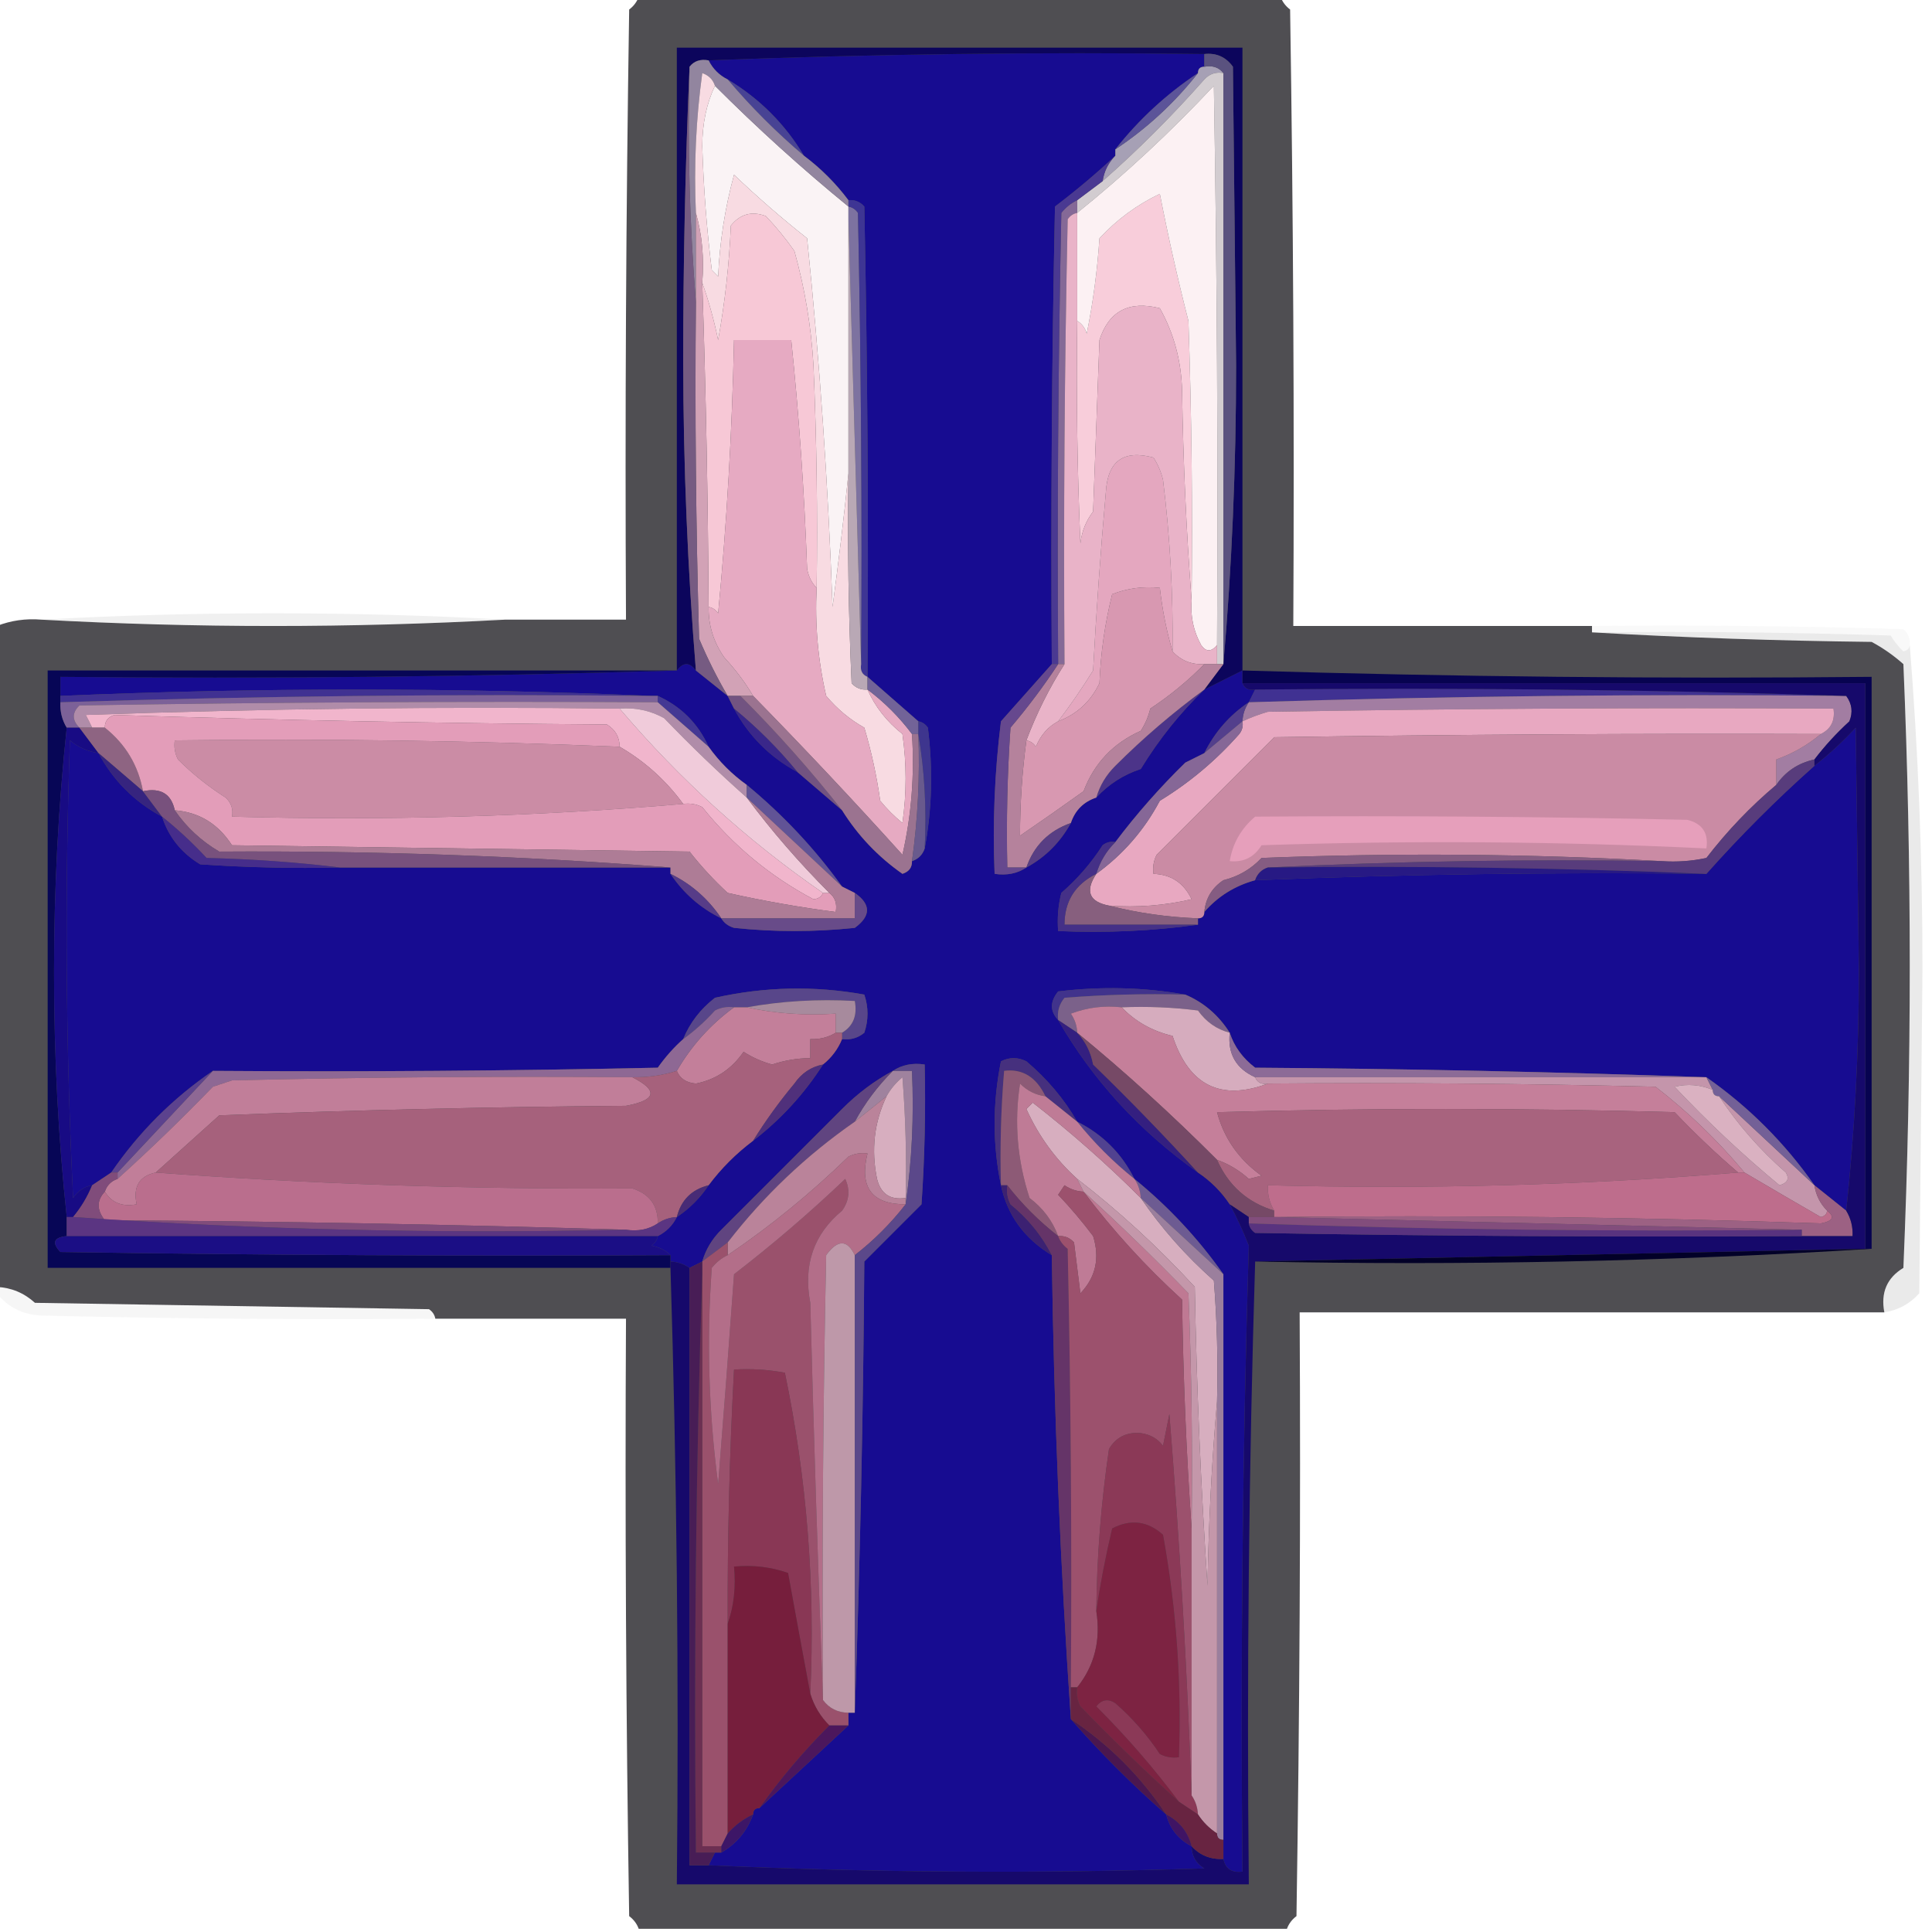 <?xml version="1.0" encoding="UTF-8"?>
<!DOCTYPE svg PUBLIC "-//W3C//DTD SVG 1.1//EN" "http://www.w3.org/Graphics/SVG/1.1/DTD/svg11.dtd">
<svg xmlns="http://www.w3.org/2000/svg" version="1.1" width="100%" viewBox="0 0 304 304" style="shape-rendering:geometricPrecision; text-rendering:geometricPrecision; image-rendering:optimizeQuality; fill-rule:evenodd; clip-rule:evenodd" xmlns:xlink="http://www.w3.org/1999/xlink">
<g><path style="opacity:0.693" fill="#020106" d="M 100.5,-0.5 C 134.167,-0.5 167.833,-0.5 201.5,-0.5C 201.783,0.289 202.283,0.956 203,1.5C 203.5,33.832 203.667,66.165 203.5,98.5C 219.167,98.5 234.833,98.5 250.5,98.5C 250.5,98.833 250.5,99.167 250.5,99.5C 264.994,100.331 279.661,100.831 294.5,101C 296.305,101.972 297.972,103.139 299.5,104.5C 300.833,136.167 300.833,167.833 299.5,199.5C 296.907,201.071 295.907,203.404 296.5,206.5C 265.833,206.5 235.167,206.5 204.5,206.5C 204.667,238.168 204.5,269.835 204,301.5C 203.283,302.044 202.783,302.711 202.5,303.5C 168.5,303.5 134.5,303.5 100.5,303.5C 100.217,302.711 99.717,302.044 99,301.5C 98.5,270.168 98.333,238.835 98.5,207.5C 88.5,207.5 78.5,207.5 68.5,207.5C 68.389,206.883 68.056,206.383 67.5,206C 46.833,205.667 26.167,205.333 5.5,205C 3.783,203.441 1.783,202.608 -0.5,202.5C -0.5,167.833 -0.5,133.167 -0.5,98.5C 1.717,97.631 4.05,97.298 6.5,97.5C 30.833,98.833 55.167,98.833 79.5,97.5C 85.833,97.5 92.167,97.5 98.5,97.5C 98.333,65.498 98.5,33.498 99,1.5C 99.717,0.956 100.217,0.289 100.5,-0.5 Z"/></g>
<g><path style="opacity:1" fill="#170c91" d="M 189.5,8.5 C 189.5,9.167 189.5,9.833 189.5,10.5C 188.833,10.5 188.5,10.833 188.5,11.5C 183.514,14.821 179.18,18.821 175.5,23.5C 175.5,23.833 175.5,24.167 175.5,24.5C 172.569,27.25 169.402,29.916 166,32.5C 165.5,56.498 165.333,80.498 165.5,104.5C 162.827,107.506 160.16,110.506 157.5,113.5C 156.502,121.472 156.169,129.472 156.5,137.5C 158.415,137.784 160.081,137.451 161.5,136.5C 164.491,134.877 166.824,132.543 168.5,129.5C 169.167,127.5 170.5,126.167 172.5,125.5C 174.433,123.404 176.767,121.904 179.5,121C 182.371,116.313 185.705,112.147 189.5,108.5C 191.5,107.5 193.5,106.5 195.5,105.5C 195.5,106.167 195.5,106.833 195.5,107.5C 195.842,108.338 196.508,108.672 197.5,108.5C 197.167,109.167 196.833,109.833 196.5,110.5C 193.48,112.523 191.146,115.19 189.5,118.5C 188.527,118.987 187.527,119.487 186.5,120C 182.465,123.948 178.798,128.115 175.5,132.5C 174.761,132.369 174.094,132.536 173.5,133C 171.707,135.795 169.54,138.295 167,140.5C 166.505,142.473 166.338,144.473 166.5,146.5C 174.019,146.825 181.352,146.492 188.5,145.5C 188.5,145.167 188.5,144.833 188.5,144.5C 189.167,144.5 189.5,144.167 189.5,143.5C 191.632,141.045 194.299,139.379 197.5,138.5C 221.317,137.549 244.984,137.216 268.5,137.5C 273.86,131.473 279.527,125.806 285.5,120.5C 287.797,118.706 289.963,116.706 292,114.5C 292.167,127.167 292.333,139.833 292.5,152.5C 292.499,165.518 291.832,178.185 290.5,190.5C 288.833,189.167 287.167,187.833 285.5,186.5C 280.833,179.833 275.167,174.167 268.5,169.5C 245.004,168.668 221.337,168.168 197.5,168C 195.531,166.5 194.198,164.667 193.5,162.5C 191.731,159.723 189.398,157.723 186.5,156.5C 180.013,155.346 173.346,155.179 166.5,156C 165.199,157.616 165.199,159.116 166.5,160.5C 171.966,169.977 179.3,177.977 188.5,184.5C 190.5,185.833 192.167,187.5 193.5,189.5C 194.609,191.554 195.609,193.721 196.5,196C 195.511,228.802 195.177,261.635 195.5,294.5C 193.821,294.715 192.821,294.048 192.5,292.5C 192.5,291.5 192.5,290.5 192.5,289.5C 192.5,259.833 192.5,230.167 192.5,200.5C 188.511,194.845 183.844,189.845 178.5,185.5C 176.5,181.5 173.5,178.5 169.5,176.5C 167.443,172.933 164.777,169.766 161.5,167C 160.167,166.333 158.833,166.333 157.5,167C 156.174,173.599 156.174,180.099 157.5,186.5C 158.504,191.2 161.171,194.867 165.5,197.5C 165.836,222.017 166.836,246.35 168.5,270.5C 173.167,275.833 178.167,280.833 183.5,285.5C 184.08,287.749 185.413,289.415 187.5,290.5C 187.511,292.017 188.177,293.184 189.5,294C 163.33,294.83 137.33,294.663 111.5,293.5C 111.833,292.833 112.167,292.167 112.5,291.5C 112.833,291.5 113.167,291.5 113.5,291.5C 115.89,290.109 117.557,288.109 118.5,285.5C 118.5,284.833 118.833,284.5 119.5,284.5C 124.193,280.139 128.859,275.805 133.5,271.5C 133.5,270.833 133.5,270.167 133.5,269.5C 133.833,269.5 134.167,269.5 134.5,269.5C 135.332,246.004 135.832,222.337 136,198.5C 139,195.5 142,192.5 145,189.5C 145.5,182.174 145.666,174.841 145.5,167.5C 143.585,167.216 141.919,167.549 140.5,168.5C 137.588,170.066 134.921,172.066 132.5,174.5C 126.194,180.806 119.86,187.14 113.5,193.5C 112.048,194.94 111.048,196.606 110.5,198.5C 109.833,198.833 109.167,199.167 108.5,199.5C 107.609,198.89 106.609,198.557 105.5,198.5C 105.5,198.167 105.5,197.833 105.5,197.5C 104.737,196.732 103.737,196.232 102.5,196C 103.056,195.617 103.389,195.117 103.5,194.5C 104.833,193.833 105.833,192.833 106.5,191.5C 108.5,190.167 110.167,188.5 111.5,186.5C 113.5,183.833 115.833,181.5 118.5,179.5C 122.876,176.126 126.542,172.126 129.5,167.5C 130.857,166.41 131.857,165.076 132.5,163.5C 133.822,163.67 134.989,163.337 136,162.5C 136.667,160.5 136.667,158.5 136,156.5C 128.166,155.082 120.333,155.249 112.5,157C 110.21,158.777 108.543,160.944 107.5,163.5C 106.032,164.806 104.699,166.306 103.5,168C 80.169,168.5 56.836,168.667 33.5,168.5C 27.167,172.833 21.833,178.167 17.5,184.5C 16.5,185.167 15.5,185.833 14.5,186.5C 13.265,186.721 12.265,187.388 11.5,188.5C 10.334,164.507 10.167,140.507 11,116.5C 12.33,117.582 13.83,118.249 15.5,118.5C 17.833,122.833 21.167,126.167 25.5,128.5C 26.532,131.707 28.532,134.207 31.5,136C 38.826,136.5 46.159,136.666 53.5,136.5C 70.833,136.5 88.167,136.5 105.5,136.5C 105.5,136.833 105.5,137.167 105.5,137.5C 107.569,140.573 110.236,142.906 113.5,144.5C 113.918,145.222 114.584,145.722 115.5,146C 121.833,146.667 128.167,146.667 134.5,146C 137.066,144.121 137.066,142.288 134.5,140.5C 133.833,140.167 133.167,139.833 132.5,139.5C 128.227,133.558 123.227,128.224 117.5,123.5C 115.167,121.833 113.167,119.833 111.5,117.5C 109.833,113.833 107.167,111.167 103.5,109.5C 103.167,109.5 102.833,109.5 102.5,109.5C 71.598,108.172 40.598,108.172 9.5,109.5C 9.5,108.5 9.5,107.5 9.5,106.5C 42.004,106.832 74.338,106.498 106.5,105.5C 107.5,104.167 108.5,104.167 109.5,105.5C 111.167,106.833 112.833,108.167 114.5,109.5C 114.833,110.167 115.167,110.833 115.5,111.5C 117.806,115.806 121.139,119.139 125.5,121.5C 127.833,123.5 130.167,125.5 132.5,127.5C 134.989,131.478 138.155,134.811 142,137.5C 143.03,137.164 143.53,136.497 143.5,135.5C 144.5,135.167 145.167,134.5 145.5,133.5C 146.653,127.347 146.82,121.014 146,114.5C 145.617,113.944 145.117,113.611 144.5,113.5C 141.833,111.167 139.167,108.833 136.5,106.5C 136.667,81.831 136.5,57.164 136,32.5C 135.329,31.748 134.496,31.414 133.5,31.5C 131.5,28.833 129.167,26.5 126.5,24.5C 123.5,19.5 119.5,15.5 114.5,12.5C 113.167,11.833 112.167,10.833 111.5,9.5C 137.328,8.502 163.328,8.169 189.5,8.5 Z"/></g>
<g><path style="opacity:1" fill="#0c055c" d="M 195.5,105.5 C 193.5,106.5 191.5,107.5 189.5,108.5C 190.5,107.167 191.5,105.833 192.5,104.5C 193.833,89.181 194.499,73.514 194.5,57.5C 194.333,41.833 194.167,26.167 194,10.5C 192.89,8.963 191.39,8.296 189.5,8.5C 163.328,8.169 137.328,8.502 111.5,9.5C 110.209,9.263 109.209,9.596 108.5,10.5C 107.833,25.83 107.5,41.33 107.5,57C 107.529,73.318 108.196,89.484 109.5,105.5C 108.5,104.167 107.5,104.167 106.5,105.5C 106.5,72.833 106.5,40.167 106.5,7.5C 136.167,7.5 165.833,7.5 195.5,7.5C 195.5,40.167 195.5,72.833 195.5,105.5 Z"/></g>
<g><path style="opacity:1" fill="#484394" d="M 114.5,12.5 C 119.5,15.5 123.5,19.5 126.5,24.5C 122.167,20.833 118.167,16.833 114.5,12.5 Z"/></g>
<g><path style="opacity:1" fill="#faf3f5" d="M 112.5,13.5 C 119.201,20.203 126.201,26.536 133.5,32.5C 133.5,33.167 133.5,33.833 133.5,34.5C 133.5,47.833 133.5,61.167 133.5,74.5C 132.792,81.37 131.958,88.37 131,95.5C 130.307,76.114 128.974,56.78 127,37.5C 123.019,34.353 119.186,31.02 115.5,27.5C 114.076,32.729 113.243,38.063 113,43.5C 112.667,43.167 112.333,42.833 112,42.5C 111.202,36.023 110.702,29.523 110.5,23C 110.515,19.424 111.182,16.258 112.5,13.5 Z"/></g>
<g><path style="opacity:1" fill="#a6a0b5" d="M 189.5,10.5 C 190.791,10.263 191.791,10.596 192.5,11.5C 191.325,11.281 190.325,11.614 189.5,12.5C 184.425,18.242 179.092,23.575 173.5,28.5C 173.733,26.938 174.4,25.605 175.5,24.5C 175.5,24.167 175.5,23.833 175.5,23.5C 180.46,20.208 184.793,16.208 188.5,11.5C 188.5,10.833 188.833,10.5 189.5,10.5 Z"/></g>
<g><path style="opacity:1" fill="#d2ccd0" d="M 192.5,11.5 C 192.5,42.5 192.5,73.5 192.5,104.5C 192.167,104.5 191.833,104.5 191.5,104.5C 191.5,103.5 191.5,102.5 191.5,101.5C 191.667,72.165 191.5,42.831 191,13.5C 184.194,20.773 177.027,27.44 169.5,33.5C 169.5,32.833 169.5,32.167 169.5,31.5C 170.833,30.5 172.167,29.5 173.5,28.5C 179.092,23.575 184.425,18.242 189.5,12.5C 190.325,11.614 191.325,11.281 192.5,11.5 Z"/></g>
<g><path style="opacity:1" fill="#5c5499" d="M 188.5,11.5 C 184.793,16.208 180.46,20.208 175.5,23.5C 179.18,18.821 183.514,14.821 188.5,11.5 Z"/></g>
<g><path style="opacity:1" fill="#92859f" d="M 111.5,9.5 C 112.167,10.833 113.167,11.833 114.5,12.5C 118.167,16.833 122.167,20.833 126.5,24.5C 129.167,26.5 131.5,28.833 133.5,31.5C 133.5,31.833 133.5,32.167 133.5,32.5C 126.201,26.536 119.201,20.203 112.5,13.5C 112.189,12.522 111.522,11.855 110.5,11.5C 109.503,18.803 109.169,26.137 109.5,33.5C 109.5,38.167 109.5,42.833 109.5,47.5C 108.505,35.345 108.171,23.011 108.5,10.5C 109.209,9.596 110.209,9.263 111.5,9.5 Z"/></g>
<g><path style="opacity:1" fill="#f8cdda" d="M 187.5,94.5 C 186.67,83.674 186.17,72.674 186,61.5C 185.886,56.8 184.719,52.466 182.5,48.5C 177.648,47.277 174.481,48.944 173,53.5C 172.667,62.5 172.333,71.5 172,80.5C 170.883,81.949 170.216,83.616 170,85.5C 169.5,73.838 169.333,62.171 169.5,50.5C 170.222,50.917 170.722,51.584 171,52.5C 171.995,47.547 172.662,42.547 173,37.5C 175.722,34.556 178.889,32.223 182.5,30.5C 183.812,37.229 185.312,43.895 187,50.5C 187.5,65.163 187.667,79.829 187.5,94.5 Z"/></g>
<g><path style="opacity:1" fill="#f8dbe2" d="M 112.5,13.5 C 111.182,16.258 110.515,19.424 110.5,23C 110.702,29.523 111.202,36.023 112,42.5C 112.333,42.833 112.667,43.167 113,43.5C 113.243,38.063 114.076,32.729 115.5,27.5C 119.186,31.02 123.019,34.353 127,37.5C 128.974,56.78 130.307,76.114 131,95.5C 131.958,88.37 132.792,81.37 133.5,74.5C 133.333,85.505 133.5,96.505 134,107.5C 134.671,108.252 135.504,108.586 136.5,108.5C 137.713,111.225 139.546,113.559 142,115.5C 142.667,120.167 142.667,124.833 142,129.5C 140.702,128.44 139.535,127.274 138.5,126C 137.95,122.085 137.117,118.252 136,114.5C 133.708,113.21 131.708,111.543 130,109.5C 128.711,103.912 128.211,98.245 128.5,92.5C 128.667,80.829 128.5,69.162 128,57.5C 127.645,51.392 126.645,45.392 125,39.5C 123.647,37.566 122.147,35.733 120.5,34C 118.299,33.175 116.466,33.675 115,35.5C 114.74,41.551 114.073,47.551 113,53.5C 112.34,50.322 111.507,47.322 110.5,44.5C 110.815,40.629 110.482,36.962 109.5,33.5C 109.169,26.137 109.503,18.803 110.5,11.5C 111.522,11.855 112.189,12.522 112.5,13.5 Z"/></g>
<g><path style="opacity:1" fill="#7d72a0" d="M 133.5,32.5 C 134.117,32.611 134.617,32.944 135,33.5C 135.5,57.164 135.667,80.831 135.5,104.5C 134.833,81.167 134.167,57.833 133.5,34.5C 133.5,33.833 133.5,33.167 133.5,32.5 Z"/></g>
<g><path style="opacity:1" fill="#3e3594" d="M 133.5,32.5 C 133.5,32.167 133.5,31.833 133.5,31.5C 134.496,31.414 135.329,31.748 136,32.5C 136.5,57.164 136.667,81.831 136.5,106.5C 135.662,106.158 135.328,105.492 135.5,104.5C 135.667,80.831 135.5,57.164 135,33.5C 134.617,32.944 134.117,32.611 133.5,32.5 Z"/></g>
<g><path style="opacity:1" fill="#fcf1f3" d="M 191.5,101.5 C 190.603,102.598 189.77,102.598 189,101.5C 187.798,99.323 187.298,96.989 187.5,94.5C 187.667,79.829 187.5,65.163 187,50.5C 185.312,43.895 183.812,37.229 182.5,30.5C 178.889,32.223 175.722,34.556 173,37.5C 172.662,42.547 171.995,47.547 171,52.5C 170.722,51.584 170.222,50.917 169.5,50.5C 169.5,44.833 169.5,39.167 169.5,33.5C 177.027,27.44 184.194,20.773 191,13.5C 191.5,42.831 191.667,72.165 191.5,101.5 Z"/></g>
<g><path style="opacity:1" fill="#856997" d="M 169.5,31.5 C 169.5,32.167 169.5,32.833 169.5,33.5C 168.883,33.611 168.383,33.944 168,34.5C 167.5,57.831 167.333,81.164 167.5,104.5C 167.167,104.5 166.833,104.5 166.5,104.5C 166.333,80.831 166.5,57.164 167,33.5C 167.708,32.62 168.542,31.953 169.5,31.5 Z"/></g>
<g><path style="opacity:1" fill="#f7c8d6" d="M 128.5,92.5 C 127.732,91.737 127.232,90.737 127,89.5C 126.568,77.455 125.735,65.455 124.5,53.5C 121.5,53.5 118.5,53.5 115.5,53.5C 115.196,67.885 114.363,82.218 113,96.5C 112.617,95.944 112.117,95.611 111.5,95.5C 111.403,78.494 111.07,61.494 110.5,44.5C 111.507,47.322 112.34,50.322 113,53.5C 114.073,47.551 114.74,41.551 115,35.5C 116.466,33.675 118.299,33.175 120.5,34C 122.147,35.733 123.647,37.566 125,39.5C 126.645,45.392 127.645,51.392 128,57.5C 128.5,69.162 128.667,80.829 128.5,92.5 Z"/></g>
<g><path style="opacity:1" fill="#4a3992" d="M 175.5,24.5 C 174.4,25.605 173.733,26.938 173.5,28.5C 172.167,29.5 170.833,30.5 169.5,31.5C 168.542,31.953 167.708,32.62 167,33.5C 166.5,57.164 166.333,80.831 166.5,104.5C 166.167,104.5 165.833,104.5 165.5,104.5C 165.333,80.498 165.5,56.498 166,32.5C 169.402,29.916 172.569,27.25 175.5,24.5 Z"/></g>
<g><path style="opacity:1" fill="#5a527f" d="M 189.5,8.5 C 191.39,8.296 192.89,8.963 194,10.5C 194.167,26.167 194.333,41.833 194.5,57.5C 194.499,73.514 193.833,89.181 192.5,104.5C 192.5,73.5 192.5,42.5 192.5,11.5C 191.791,10.596 190.791,10.263 189.5,10.5C 189.5,9.833 189.5,9.167 189.5,8.5 Z"/></g>
<g><path style="opacity:1" fill="#e6aac2" d="M 128.5,92.5 C 128.211,98.245 128.711,103.912 130,109.5C 131.708,111.543 133.708,113.21 136,114.5C 137.117,118.252 137.95,122.085 138.5,126C 139.535,127.274 140.702,128.44 142,129.5C 142.667,124.833 142.667,120.167 142,115.5C 139.546,113.559 137.713,111.225 136.5,108.5C 139.167,110.5 141.5,112.833 143.5,115.5C 143.916,121.952 143.416,128.285 142,134.5C 134.384,126.048 126.551,117.715 118.5,109.5C 117.273,107.419 115.773,105.419 114,103.5C 112.293,101.091 111.46,98.424 111.5,95.5C 112.117,95.611 112.617,95.944 113,96.5C 114.363,82.218 115.196,67.885 115.5,53.5C 118.5,53.5 121.5,53.5 124.5,53.5C 125.735,65.455 126.568,77.455 127,89.5C 127.232,90.737 127.732,91.737 128.5,92.5 Z"/></g>
<g><path style="opacity:1" fill="#e4a7bf" d="M 184.5,102.5 C 183.566,99.344 182.899,96.011 182.5,92.5C 179.881,92.232 177.381,92.565 175,93.5C 173.855,98.083 173.189,102.749 173,107.5C 171.615,110.386 169.449,112.386 166.5,113.5C 168.416,110.991 170.249,108.324 172,105.5C 172.501,96.155 173.167,86.821 174,77.5C 174.273,72.555 176.773,70.722 181.5,72C 182.191,73.067 182.691,74.234 183,75.5C 184.106,84.467 184.606,93.467 184.5,102.5 Z"/></g>
<g><path style="opacity:1" fill="#b9a8b5" d="M 133.5,34.5 C 134.167,57.833 134.833,81.167 135.5,104.5C 135.328,105.492 135.662,106.158 136.5,106.5C 136.5,107.167 136.5,107.833 136.5,108.5C 135.504,108.586 134.671,108.252 134,107.5C 133.5,96.505 133.333,85.505 133.5,74.5C 133.5,61.167 133.5,47.833 133.5,34.5 Z"/></g>
<g><path style="opacity:1" fill="#d2a2b6" d="M 109.5,33.5 C 110.482,36.962 110.815,40.629 110.5,44.5C 111.07,61.494 111.403,78.494 111.5,95.5C 111.46,98.424 112.293,101.091 114,103.5C 115.773,105.419 117.273,107.419 118.5,109.5C 117.833,109.5 117.167,109.5 116.5,109.5C 115.833,109.5 115.167,109.5 114.5,109.5C 112.822,106.636 111.322,103.636 110,100.5C 109.5,82.837 109.333,65.17 109.5,47.5C 109.5,42.833 109.5,38.167 109.5,33.5 Z"/></g>
<g><path style="opacity:1" fill="#e9b3c8" d="M 169.5,33.5 C 169.5,39.167 169.5,44.833 169.5,50.5C 169.333,62.171 169.5,73.838 170,85.5C 170.216,83.616 170.883,81.949 172,80.5C 172.333,71.5 172.667,62.5 173,53.5C 174.481,48.944 177.648,47.277 182.5,48.5C 184.719,52.466 185.886,56.8 186,61.5C 186.17,72.674 186.67,83.674 187.5,94.5C 187.298,96.989 187.798,99.323 189,101.5C 189.77,102.598 190.603,102.598 191.5,101.5C 191.5,102.5 191.5,103.5 191.5,104.5C 190.833,104.5 190.167,104.5 189.5,104.5C 187.486,104.608 185.82,103.942 184.5,102.5C 184.606,93.467 184.106,84.467 183,75.5C 182.691,74.234 182.191,73.067 181.5,72C 176.773,70.722 174.273,72.555 174,77.5C 173.167,86.821 172.501,96.155 172,105.5C 170.249,108.324 168.416,110.991 166.5,113.5C 164.907,114.348 163.74,115.681 163,117.5C 162.617,116.944 162.117,116.611 161.5,116.5C 163.108,112.248 165.108,108.248 167.5,104.5C 167.333,81.164 167.5,57.831 168,34.5C 168.383,33.944 168.883,33.611 169.5,33.5 Z"/></g>
<g><path style="opacity:1" fill="#765b82" d="M 108.5,10.5 C 108.171,23.011 108.505,35.345 109.5,47.5C 109.333,65.17 109.5,82.837 110,100.5C 111.322,103.636 112.822,106.636 114.5,109.5C 112.833,108.167 111.167,106.833 109.5,105.5C 108.196,89.484 107.529,73.318 107.5,57C 107.5,41.33 107.833,25.83 108.5,10.5 Z"/></g>
<g><path style="opacity:0.102" fill="#717171" d="M 79.5,97.5 C 55.167,98.833 30.833,98.833 6.5,97.5C 30.833,96.167 55.167,96.167 79.5,97.5 Z"/></g>
<g><path style="opacity:0.035" fill="#4b4b4b" d="M 250.5,99.5 C 250.5,99.167 250.5,98.833 250.5,98.5C 266.837,98.333 283.17,98.5 299.5,99C 300.252,99.671 300.586,100.504 300.5,101.5C 300.44,102.043 300.107,102.376 299.5,102.5C 298.713,101.758 298.047,100.925 297.5,100C 281.837,99.5 266.17,99.333 250.5,99.5 Z"/></g>
<g><path style="opacity:1" fill="#d898b1" d="M 184.5,102.5 C 185.82,103.942 187.486,104.608 189.5,104.5C 186.982,107.078 184.149,109.411 181,111.5C 180.691,112.766 180.191,113.933 179.5,115C 175.164,116.934 172.164,120.101 170.5,124.5C 167.094,126.935 163.761,129.268 160.5,131.5C 160.503,126.473 160.836,121.473 161.5,116.5C 162.117,116.611 162.617,116.944 163,117.5C 163.74,115.681 164.907,114.348 166.5,113.5C 169.449,112.386 171.615,110.386 173,107.5C 173.189,102.749 173.855,98.083 175,93.5C 177.381,92.565 179.881,92.232 182.5,92.5C 182.899,96.011 183.566,99.344 184.5,102.5 Z"/></g>
<g><path style="opacity:0.088" fill="#151515" d="M 250.5,99.5 C 266.17,99.333 281.837,99.5 297.5,100C 298.047,100.925 298.713,101.758 299.5,102.5C 300.107,102.376 300.44,102.043 300.5,101.5C 301.833,118.153 302.5,135.153 302.5,152.5C 302.333,169.5 302.167,186.5 302,203.5C 300.512,205.16 298.679,206.16 296.5,206.5C 295.907,203.404 296.907,201.071 299.5,199.5C 300.833,167.833 300.833,136.167 299.5,104.5C 297.972,103.139 296.305,101.972 294.5,101C 279.661,100.831 264.994,100.331 250.5,99.5 Z"/></g>
<g><path style="opacity:1" fill="#070656" d="M 106.5,105.5 C 74.338,106.498 42.004,106.832 9.5,106.5C 9.5,107.5 9.5,108.5 9.5,109.5C 9.5,109.833 9.5,110.167 9.5,110.5C 9.433,111.959 9.766,113.292 10.5,114.5C 9.168,126.982 8.501,139.815 8.5,153C 8.501,166.185 9.168,179.018 10.5,191.5C 10.5,192.5 10.5,193.5 10.5,194.5C 8.451,194.706 8.117,195.539 9.5,197C 41.498,197.5 73.498,197.667 105.5,197.5C 105.5,197.833 105.5,198.167 105.5,198.5C 105.5,198.833 105.5,199.167 105.5,199.5C 72.833,199.5 40.167,199.5 7.5,199.5C 7.5,168.167 7.5,136.833 7.5,105.5C 40.5,105.5 73.5,105.5 106.5,105.5 Z"/></g>
<g><path style="opacity:1" fill="#726398" d="M 136.5,106.5 C 139.167,108.833 141.833,111.167 144.5,113.5C 144.5,114.167 144.5,114.833 144.5,115.5C 144.167,115.5 143.833,115.5 143.5,115.5C 141.5,112.833 139.167,110.5 136.5,108.5C 136.5,107.833 136.5,107.167 136.5,106.5 Z"/></g>
<g><path style="opacity:1" fill="#403192" d="M 102.5,109.5 C 71.456,109.182 40.456,109.515 9.5,110.5C 9.5,110.167 9.5,109.833 9.5,109.5C 40.598,108.172 71.598,108.172 102.5,109.5 Z"/></g>
<g><path style="opacity:1" fill="#403192" d="M 197.5,108.5 C 228.671,108.169 259.671,108.502 290.5,109.5C 259.123,109.182 227.79,109.515 196.5,110.5C 196.833,109.833 197.167,109.167 197.5,108.5 Z"/></g>
<g><path style="opacity:1" fill="#070350" d="M 195.5,105.5 C 228.427,106.492 261.427,106.826 294.5,106.5C 294.5,136.5 294.5,166.5 294.5,196.5C 294.167,196.5 293.833,196.5 293.5,196.5C 293.5,166.833 293.5,137.167 293.5,107.5C 260.833,107.5 228.167,107.5 195.5,107.5C 195.5,106.833 195.5,106.167 195.5,105.5 Z"/></g>
<g><path style="opacity:1" fill="#7c6198" d="M 102.5,109.5 C 102.833,109.5 103.167,109.5 103.5,109.5C 103.5,109.833 103.5,110.167 103.5,110.5C 73.165,110.333 42.831,110.5 12.5,111C 11.316,112.145 11.316,113.312 12.5,114.5C 11.833,114.5 11.167,114.5 10.5,114.5C 9.766,113.292 9.433,111.959 9.5,110.5C 40.456,109.515 71.456,109.182 102.5,109.5 Z"/></g>
<g><path style="opacity:1" fill="#443894" d="M 103.5,110.5 C 103.5,110.167 103.5,109.833 103.5,109.5C 107.167,111.167 109.833,113.833 111.5,117.5C 108.833,115.167 106.167,112.833 103.5,110.5 Z"/></g>
<g><path style="opacity:1" fill="#725381" d="M 114.5,109.5 C 115.167,109.5 115.833,109.5 116.5,109.5C 122.227,115.222 127.56,121.222 132.5,127.5C 130.167,125.5 127.833,123.5 125.5,121.5C 122.5,117.833 119.167,114.5 115.5,111.5C 115.167,110.833 114.833,110.167 114.5,109.5 Z"/></g>
<g><path style="opacity:1" fill="#9b7390" d="M 116.5,109.5 C 117.167,109.5 117.833,109.5 118.5,109.5C 126.551,117.715 134.384,126.048 142,134.5C 143.416,128.285 143.916,121.952 143.5,115.5C 143.833,115.5 144.167,115.5 144.5,115.5C 144.756,122.224 144.423,128.891 143.5,135.5C 143.53,136.497 143.03,137.164 142,137.5C 138.155,134.811 134.989,131.478 132.5,127.5C 127.56,121.222 122.227,115.222 116.5,109.5 Z"/></g>
<g><path style="opacity:1" fill="#b08ca9" d="M 103.5,110.5 C 106.167,112.833 108.833,115.167 111.5,117.5C 113.167,119.833 115.167,121.833 117.5,123.5C 117.5,124.167 117.5,124.833 117.5,125.5C 113.036,121.537 108.702,117.37 104.5,113C 102.323,111.798 99.989,111.298 97.5,111.5C 69.492,111.167 41.492,111.5 13.5,112.5C 13.863,113.183 14.196,113.85 14.5,114.5C 13.833,114.5 13.167,114.5 12.5,114.5C 11.316,113.312 11.316,112.145 12.5,111C 42.831,110.5 73.165,110.333 103.5,110.5 Z"/></g>
<g><path style="opacity:1" fill="#a27da2" d="M 290.5,109.5 C 291.412,110.738 291.579,112.072 291,113.5C 288.96,115.37 287.127,117.37 285.5,119.5C 282.95,120.057 280.95,121.39 279.5,123.5C 279.5,122.167 279.5,120.833 279.5,119.5C 282.083,118.579 284.416,117.246 286.5,115.5C 288.104,114.713 288.771,113.38 288.5,111.5C 258.831,111.333 229.165,111.5 199.5,112C 198.099,112.41 196.766,112.91 195.5,113.5C 195.557,112.391 195.89,111.391 196.5,110.5C 227.79,109.515 259.123,109.182 290.5,109.5 Z"/></g>
<g><path style="opacity:1" fill="#f1b5cc" d="M 97.5,111.5 C 106.969,122.643 117.635,132.309 129.5,140.5C 129.265,141.097 128.765,141.43 128,141.5C 121.219,137.915 115.385,133.082 110.5,127C 109.552,126.517 108.552,126.351 107.5,126.5C 104.789,122.788 101.456,119.788 97.5,117.5C 97.489,115.983 96.823,114.816 95.5,114C 69.637,113.82 43.803,113.32 18,112.5C 16.97,112.836 16.47,113.503 16.5,114.5C 15.833,114.5 15.167,114.5 14.5,114.5C 14.196,113.85 13.863,113.183 13.5,112.5C 41.492,111.5 69.492,111.167 97.5,111.5 Z"/></g>
<g><path style="opacity:1" fill="#533f8c" d="M 196.5,110.5 C 195.89,111.391 195.557,112.391 195.5,113.5C 193.5,115.167 191.5,116.833 189.5,118.5C 191.146,115.19 193.48,112.523 196.5,110.5 Z"/></g>
<g><path style="opacity:1" fill="#3a278a" d="M 115.5,111.5 C 119.167,114.5 122.5,117.833 125.5,121.5C 121.139,119.139 117.806,115.806 115.5,111.5 Z"/></g>
<g><path style="opacity:1" fill="#e8a8c1" d="M 286.5,115.5 C 257.894,115.404 229.227,115.57 200.5,116C 194.333,122.167 188.167,128.333 182,134.5C 181.517,135.448 181.351,136.448 181.5,137.5C 184.272,137.595 186.272,138.929 187.5,141.5C 183.217,142.492 178.884,142.826 174.5,142.5C 171.366,141.892 170.699,140.226 172.5,137.5C 176.714,134.451 180.048,130.618 182.5,126C 187.186,123.139 191.353,119.639 195,115.5C 195.464,114.906 195.631,114.239 195.5,113.5C 196.766,112.91 198.099,112.41 199.5,112C 229.165,111.5 258.831,111.333 288.5,111.5C 288.771,113.38 288.104,114.713 286.5,115.5 Z"/></g>
<g><path style="opacity:1" fill="#180b84" d="M 10.5,114.5 C 11.167,114.5 11.833,114.5 12.5,114.5C 13.5,115.833 14.5,117.167 15.5,118.5C 13.83,118.249 12.33,117.582 11,116.5C 10.167,140.507 10.334,164.507 11.5,188.5C 12.265,187.388 13.265,186.721 14.5,186.5C 13.752,188.332 12.752,189.999 11.5,191.5C 11.167,191.5 10.833,191.5 10.5,191.5C 9.168,179.018 8.501,166.185 8.5,153C 8.501,139.815 9.168,126.982 10.5,114.5 Z"/></g>
<g><path style="opacity:1" fill="#8e6482" d="M 12.5,114.5 C 13.167,114.5 13.833,114.5 14.5,114.5C 15.167,114.5 15.833,114.5 16.5,114.5C 19.752,117.085 21.752,120.418 22.5,124.5C 20.167,122.5 17.833,120.5 15.5,118.5C 14.5,117.167 13.5,115.833 12.5,114.5 Z"/></g>
<g><path style="opacity:1" fill="#cb8ca5" d="M 97.5,117.5 C 101.456,119.788 104.789,122.788 107.5,126.5C 84.19,128.49 60.524,129.157 36.5,128.5C 36.719,127.325 36.386,126.325 35.5,125.5C 32.768,123.762 30.268,121.762 28,119.5C 27.517,118.552 27.351,117.552 27.5,116.5C 50.866,116.197 74.199,116.53 97.5,117.5 Z"/></g>
<g><path style="opacity:1" fill="#ca8ba4" d="M 286.5,115.5 C 284.416,117.246 282.083,118.579 279.5,119.5C 279.5,120.833 279.5,122.167 279.5,123.5C 275.476,126.876 271.809,130.71 268.5,135C 266.19,135.497 263.857,135.663 261.5,135.5C 240.671,134.337 219.671,134.171 198.5,135C 196.865,136.748 194.865,137.915 192.5,138.5C 190.703,139.695 189.703,141.362 189.5,143.5C 189.5,144.167 189.167,144.5 188.5,144.5C 183.63,144.31 178.964,143.644 174.5,142.5C 178.884,142.826 183.217,142.492 187.5,141.5C 186.272,138.929 184.272,137.595 181.5,137.5C 181.351,136.448 181.517,135.448 182,134.5C 188.167,128.333 194.333,122.167 200.5,116C 229.227,115.57 257.894,115.404 286.5,115.5 Z"/></g>
<g><path style="opacity:1" fill="#695a8d" d="M 144.5,115.5 C 145.49,121.31 145.823,127.31 145.5,133.5C 145.167,134.5 144.5,135.167 143.5,135.5C 144.423,128.891 144.756,122.224 144.5,115.5 Z"/></g>
<g><path style="opacity:1" fill="#3e358e" d="M 144.5,113.5 C 145.117,113.611 145.617,113.944 146,114.5C 146.82,121.014 146.653,127.347 145.5,133.5C 145.823,127.31 145.49,121.31 144.5,115.5C 144.5,114.833 144.5,114.167 144.5,113.5 Z"/></g>
<g><path style="opacity:1" fill="#4c3489" d="M 189.5,108.5 C 185.705,112.147 182.371,116.313 179.5,121C 176.767,121.904 174.433,123.404 172.5,125.5C 173.048,123.606 174.048,121.94 175.5,120.5C 179.841,116.161 184.508,112.161 189.5,108.5 Z"/></g>
<g><path style="opacity:1" fill="#36247f" d="M 15.5,118.5 C 17.833,120.5 20.167,122.5 22.5,124.5C 23.5,125.833 24.5,127.167 25.5,128.5C 21.167,126.167 17.833,122.833 15.5,118.5 Z"/></g>
<g><path style="opacity:1" fill="#b5829c" d="M 166.5,104.5 C 166.833,104.5 167.167,104.5 167.5,104.5C 165.108,108.248 163.108,112.248 161.5,116.5C 160.836,121.473 160.503,126.473 160.5,131.5C 163.761,129.268 167.094,126.935 170.5,124.5C 172.164,120.101 175.164,116.934 179.5,115C 180.191,113.933 180.691,112.766 181,111.5C 184.149,109.411 186.982,107.078 189.5,104.5C 190.167,104.5 190.833,104.5 191.5,104.5C 191.833,104.5 192.167,104.5 192.5,104.5C 191.5,105.833 190.5,107.167 189.5,108.5C 184.508,112.161 179.841,116.161 175.5,120.5C 174.048,121.94 173.048,123.606 172.5,125.5C 170.5,126.167 169.167,127.5 168.5,129.5C 165.026,130.729 162.693,133.062 161.5,136.5C 160.5,136.5 159.5,136.5 158.5,136.5C 158.334,129.159 158.5,121.826 159,114.5C 161.741,111.271 164.241,107.938 166.5,104.5 Z"/></g>
<g><path style="opacity:1" fill="#866797" d="M 195.5,113.5 C 195.631,114.239 195.464,114.906 195,115.5C 191.353,119.639 187.186,123.139 182.5,126C 180.048,130.618 176.714,134.451 172.5,137.5C 173.075,135.589 174.075,133.922 175.5,132.5C 178.798,128.115 182.465,123.948 186.5,120C 187.527,119.487 188.527,118.987 189.5,118.5C 191.5,116.833 193.5,115.167 195.5,113.5 Z"/></g>
<g><path style="opacity:1" fill="#615396" d="M 117.5,123.5 C 123.227,128.224 128.227,133.558 132.5,139.5C 127.5,134.833 122.5,130.167 117.5,125.5C 117.5,124.833 117.5,124.167 117.5,123.5 Z"/></g>
<g><path style="opacity:1" fill="#66488e" d="M 165.5,104.5 C 165.833,104.5 166.167,104.5 166.5,104.5C 164.241,107.938 161.741,111.271 159,114.5C 158.5,121.826 158.334,129.159 158.5,136.5C 159.5,136.5 160.5,136.5 161.5,136.5C 160.081,137.451 158.415,137.784 156.5,137.5C 156.169,129.472 156.502,121.472 157.5,113.5C 160.16,110.506 162.827,107.506 165.5,104.5 Z"/></g>
<g><path style="opacity:1" fill="#e39db9" d="M 97.5,117.5 C 74.199,116.53 50.866,116.197 27.5,116.5C 27.351,117.552 27.517,118.552 28,119.5C 30.268,121.762 32.768,123.762 35.5,125.5C 36.386,126.325 36.719,127.325 36.5,128.5C 60.524,129.157 84.19,128.49 107.5,126.5C 108.552,126.351 109.552,126.517 110.5,127C 115.385,133.082 121.219,137.915 128,141.5C 128.765,141.43 129.265,141.097 129.5,140.5C 129.833,140.5 130.167,140.5 130.5,140.5C 131.404,141.209 131.737,142.209 131.5,143.5C 125.811,142.763 120.144,141.763 114.5,140.5C 112.344,138.51 110.344,136.343 108.5,134C 84.5,133.667 60.5,133.333 36.5,133C 34.326,129.63 31.326,127.797 27.5,127.5C 26.952,124.916 25.285,123.916 22.5,124.5C 21.752,120.418 19.752,117.085 16.5,114.5C 16.47,113.503 16.97,112.836 18,112.5C 43.803,113.32 69.637,113.82 95.5,114C 96.823,114.816 97.489,115.983 97.5,117.5 Z"/></g>
<g><path style="opacity:1" fill="#583e84" d="M 168.5,129.5 C 166.824,132.543 164.491,134.877 161.5,136.5C 162.693,133.062 165.026,130.729 168.5,129.5 Z"/></g>
<g><path style="opacity:1" fill="#f0cbda" d="M 97.5,111.5 C 99.989,111.298 102.323,111.798 104.5,113C 108.702,117.37 113.036,121.537 117.5,125.5C 121.437,130.776 125.771,135.776 130.5,140.5C 130.167,140.5 129.833,140.5 129.5,140.5C 117.635,132.309 106.969,122.643 97.5,111.5 Z"/></g>
<g><path style="opacity:1" fill="#e69fbb" d="M 197.5,128.5 C 220.169,128.333 242.836,128.5 265.5,129C 267.863,129.589 268.863,131.089 268.5,133.5C 245.186,132.385 221.853,132.218 198.5,133C 197.347,134.883 195.681,135.716 193.5,135.5C 193.961,132.697 195.295,130.363 197.5,128.5 Z"/></g>
<g><path style="opacity:1" fill="#ae7c96" d="M 117.5,125.5 C 122.5,130.167 127.5,134.833 132.5,139.5C 133.167,139.833 133.833,140.167 134.5,140.5C 134.5,141.833 134.5,143.167 134.5,144.5C 127.5,144.5 120.5,144.5 113.5,144.5C 111.431,141.427 108.764,139.094 105.5,137.5C 105.5,137.167 105.5,136.833 105.5,136.5C 82.188,134.674 58.521,133.841 34.5,134C 31.669,132.334 29.335,130.168 27.5,127.5C 31.326,127.797 34.326,129.63 36.5,133C 60.5,133.333 84.5,133.667 108.5,134C 110.344,136.343 112.344,138.51 114.5,140.5C 120.144,141.763 125.811,142.763 131.5,143.5C 131.737,142.209 131.404,141.209 130.5,140.5C 125.771,135.776 121.437,130.776 117.5,125.5 Z"/></g>
<g><path style="opacity:1" fill="#78517d" d="M 22.5,124.5 C 25.285,123.916 26.952,124.916 27.5,127.5C 29.335,130.168 31.669,132.334 34.5,134C 58.521,133.841 82.188,134.674 105.5,136.5C 88.167,136.5 70.833,136.5 53.5,136.5C 46.679,135.671 39.679,135.171 32.5,135C 30.297,132.628 27.963,130.461 25.5,128.5C 24.5,127.167 23.5,125.833 22.5,124.5 Z"/></g>
<g><path style="opacity:1" fill="#855c82" d="M 261.5,135.5 C 240.66,135.169 219.993,135.503 199.5,136.5C 198.5,136.833 197.833,137.5 197.5,138.5C 194.299,139.379 191.632,141.045 189.5,143.5C 189.703,141.362 190.703,139.695 192.5,138.5C 194.865,137.915 196.865,136.748 198.5,135C 219.671,134.171 240.671,134.337 261.5,135.5 Z"/></g>
<g><path style="opacity:1" fill="#462d8b" d="M 25.5,128.5 C 27.963,130.461 30.297,132.628 32.5,135C 39.679,135.171 46.679,135.671 53.5,136.5C 46.159,136.666 38.826,136.5 31.5,136C 28.532,134.207 26.532,131.707 25.5,128.5 Z"/></g>
<g><path style="opacity:1" fill="#583c7c" d="M 285.5,119.5 C 285.5,119.833 285.5,120.167 285.5,120.5C 279.527,125.806 273.86,131.473 268.5,137.5C 245.522,136.552 222.522,136.219 199.5,136.5C 219.993,135.503 240.66,135.169 261.5,135.5C 263.857,135.663 266.19,135.497 268.5,135C 271.809,130.71 275.476,126.876 279.5,123.5C 280.95,121.39 282.95,120.057 285.5,119.5 Z"/></g>
<g><path style="opacity:1" fill="#271984" d="M 199.5,136.5 C 222.522,136.219 245.522,136.552 268.5,137.5C 244.984,137.216 221.317,137.549 197.5,138.5C 197.833,137.5 198.5,136.833 199.5,136.5 Z"/></g>
<g><path style="opacity:1" fill="#573c88" d="M 105.5,137.5 C 108.764,139.094 111.431,141.427 113.5,144.5C 110.236,142.906 107.569,140.573 105.5,137.5 Z"/></g>
<g><path style="opacity:1" fill="#875f7e" d="M 172.5,137.5 C 170.699,140.226 171.366,141.892 174.5,142.5C 178.964,143.644 183.63,144.31 188.5,144.5C 188.5,144.833 188.5,145.167 188.5,145.5C 181.5,145.5 174.5,145.5 167.5,145.5C 167.5,141.825 169.167,139.159 172.5,137.5 Z"/></g>
<g><path style="opacity:1" fill="#684b89" d="M 134.5,140.5 C 137.066,142.288 137.066,144.121 134.5,146C 128.167,146.667 121.833,146.667 115.5,146C 114.584,145.722 113.918,145.222 113.5,144.5C 120.5,144.5 127.5,144.5 134.5,144.5C 134.5,143.167 134.5,141.833 134.5,140.5 Z"/></g>
<g><path style="opacity:1" fill="#453087" d="M 175.5,132.5 C 174.075,133.922 173.075,135.589 172.5,137.5C 169.167,139.159 167.5,141.825 167.5,145.5C 174.5,145.5 181.5,145.5 188.5,145.5C 181.352,146.492 174.019,146.825 166.5,146.5C 166.338,144.473 166.505,142.473 167,140.5C 169.54,138.295 171.707,135.795 173.5,133C 174.094,132.536 174.761,132.369 175.5,132.5 Z"/></g>
<g><path style="opacity:1" fill="#41338c" d="M 186.5,156.5 C 180.158,156.334 173.825,156.5 167.5,157C 166.663,158.011 166.33,159.178 166.5,160.5C 165.199,159.116 165.199,157.616 166.5,156C 173.346,155.179 180.013,155.346 186.5,156.5 Z"/></g>
<g><path style="opacity:1" fill="#58468a" d="M 132.5,163.5 C 132.5,163.167 132.5,162.833 132.5,162.5C 134.256,161.448 134.923,159.781 134.5,157.5C 128.642,157.178 122.975,157.511 117.5,158.5C 116.833,158.5 116.167,158.5 115.5,158.5C 114.448,158.351 113.448,158.517 112.5,159C 110.963,160.707 109.296,162.207 107.5,163.5C 108.543,160.944 110.21,158.777 112.5,157C 120.333,155.249 128.166,155.082 136,156.5C 136.667,158.5 136.667,160.5 136,162.5C 134.989,163.337 133.822,163.67 132.5,163.5 Z"/></g>
<g><path style="opacity:1" fill="#7b618a" d="M 186.5,156.5 C 189.398,157.723 191.731,159.723 193.5,162.5C 191.456,161.969 189.789,160.802 188.5,159C 184.514,158.501 180.514,158.334 176.5,158.5C 173.753,158.187 171.086,158.52 168.5,159.5C 169.127,160.417 169.461,161.417 169.5,162.5C 168.5,161.833 167.5,161.167 166.5,160.5C 166.33,159.178 166.663,158.011 167.5,157C 173.825,156.5 180.158,156.334 186.5,156.5 Z"/></g>
<g><path style="opacity:1" fill="#a78a9d" d="M 132.5,162.5 C 132.167,162.5 131.833,162.5 131.5,162.5C 131.5,161.5 131.5,160.5 131.5,159.5C 126.637,159.819 121.97,159.486 117.5,158.5C 122.975,157.511 128.642,157.178 134.5,157.5C 134.923,159.781 134.256,161.448 132.5,162.5 Z"/></g>
<g><path style="opacity:1" fill="#d6acbe" d="M 176.5,158.5 C 180.514,158.334 184.514,158.501 188.5,159C 189.789,160.802 191.456,161.969 193.5,162.5C 193.149,165.812 194.482,168.145 197.5,169.5C 197.842,170.338 198.508,170.672 199.5,170.5C 192.069,173.292 187.069,170.792 184.5,163C 181.316,162.246 178.649,160.746 176.5,158.5 Z"/></g>
<g><path style="opacity:1" fill="#c37f9a" d="M 115.5,158.5 C 116.167,158.5 116.833,158.5 117.5,158.5C 121.97,159.486 126.637,159.819 131.5,159.5C 131.5,160.5 131.5,161.5 131.5,162.5C 130.292,163.234 128.959,163.567 127.5,163.5C 127.5,164.5 127.5,165.5 127.5,166.5C 125.453,166.511 123.453,166.844 121.5,167.5C 119.896,167.061 118.396,166.394 117,165.5C 115.141,168.203 112.641,169.869 109.5,170.5C 107.97,170.36 106.97,169.693 106.5,168.5C 108.817,164.518 111.817,161.185 115.5,158.5 Z"/></g>
<g><path style="opacity:1" fill="#341f80" d="M 166.5,160.5 C 167.5,161.167 168.5,161.833 169.5,162.5C 170.801,163.882 171.634,165.548 172,167.5C 177.703,173.035 183.203,178.702 188.5,184.5C 179.3,177.977 171.966,169.977 166.5,160.5 Z"/></g>
<g><path style="opacity:1" fill="#8e6894" d="M 115.5,158.5 C 111.817,161.185 108.817,164.518 106.5,168.5C 104.236,169.219 101.903,169.552 99.5,169.5C 78.497,169.333 57.497,169.5 36.5,170C 35.5,170.333 34.5,170.667 33.5,171C 28.631,176.037 23.631,180.87 18.5,185.5C 18.5,185.167 18.5,184.833 18.5,184.5C 23.5,179.167 28.5,173.833 33.5,168.5C 56.836,168.667 80.169,168.5 103.5,168C 104.699,166.306 106.032,164.806 107.5,163.5C 109.296,162.207 110.963,160.707 112.5,159C 113.448,158.517 114.448,158.351 115.5,158.5 Z"/></g>
<g><path style="opacity:1" fill="#8c6b97" d="M 193.5,162.5 C 194.198,164.667 195.531,166.5 197.5,168C 221.337,168.168 245.004,168.668 268.5,169.5C 244.833,169.5 221.167,169.5 197.5,169.5C 194.482,168.145 193.149,165.812 193.5,162.5 Z"/></g>
<g><path style="opacity:1" fill="#c495ab" d="M 197.5,169.5 C 221.167,169.5 244.833,169.5 268.5,169.5C 268.833,170.167 269.167,170.833 269.5,171.5C 267.545,170.677 265.545,170.51 263.5,171C 268.71,176.546 274.21,181.712 280,186.5C 281.257,186.15 281.591,185.483 281,184.5C 276.896,180.905 273.396,176.905 270.5,172.5C 275.5,177.167 280.5,181.833 285.5,186.5C 285.733,188.062 286.4,189.395 287.5,190.5C 287.44,191.043 287.107,191.376 286.5,191.5C 282.432,189.158 278.432,186.824 274.5,184.5C 270.303,179.468 265.636,174.968 260.5,171C 240.169,170.5 219.836,170.333 199.5,170.5C 198.508,170.672 197.842,170.338 197.5,169.5 Z"/></g>
<g><path style="opacity:1" fill="#736097" d="M 268.5,169.5 C 275.167,174.167 280.833,179.833 285.5,186.5C 280.5,181.833 275.5,177.167 270.5,172.5C 269.833,172.5 269.5,172.167 269.5,171.5C 269.167,170.833 268.833,170.167 268.5,169.5 Z"/></g>
<g><path style="opacity:1" fill="#9f829e" d="M 140.5,168.5 C 141.5,168.5 142.5,168.5 143.5,168.5C 143.825,175.687 143.491,182.687 142.5,189.5C 142.5,189.167 142.5,188.833 142.5,188.5C 142.666,182.158 142.5,175.825 142,169.5C 140.955,170.373 140.122,171.373 139.5,172.5C 137.833,173.833 136.167,175.167 134.5,176.5C 136.091,173.569 138.091,170.902 140.5,168.5 Z"/></g>
<g><path style="opacity:1" fill="#c17e99" d="M 99.5,169.5 C 103.619,171.604 103.286,173.104 98.5,174C 77.159,174.167 55.825,174.667 34.5,175.5C 31.172,178.494 27.839,181.494 24.5,184.5C 21.916,185.048 20.916,186.715 21.5,189.5C 19.219,189.923 17.552,189.256 16.5,187.5C 16.833,186.5 17.5,185.833 18.5,185.5C 23.631,180.87 28.631,176.037 33.5,171C 34.5,170.667 35.5,170.333 36.5,170C 57.497,169.5 78.497,169.333 99.5,169.5 Z"/></g>
<g><path style="opacity:1" fill="#c57f9a" d="M 176.5,158.5 C 178.649,160.746 181.316,162.246 184.5,163C 187.069,170.792 192.069,173.292 199.5,170.5C 219.836,170.333 240.169,170.5 260.5,171C 265.636,174.968 270.303,179.468 274.5,184.5C 274.167,184.5 273.833,184.5 273.5,184.5C 270.036,181.538 266.703,178.371 263.5,175C 239.5,174.333 215.5,174.333 191.5,175C 192.595,179.112 194.928,182.445 198.5,185C 197.833,185.167 197.167,185.333 196.5,185.5C 195.01,184.16 193.344,183.16 191.5,182.5C 184.345,175.331 177.011,168.664 169.5,162.5C 169.461,161.417 169.127,160.417 168.5,159.5C 171.086,158.52 173.753,158.187 176.5,158.5 Z"/></g>
<g><path style="opacity:1" fill="#5c428e" d="M 33.5,168.5 C 28.5,173.833 23.5,179.167 18.5,184.5C 18.167,184.5 17.833,184.5 17.5,184.5C 21.833,178.167 27.167,172.833 33.5,168.5 Z"/></g>
<g><path style="opacity:1" fill="#604480" d="M 140.5,168.5 C 138.091,170.902 136.091,173.569 134.5,176.5C 126.852,181.815 120.186,188.148 114.5,195.5C 113.167,196.5 111.833,197.5 110.5,198.5C 111.048,196.606 112.048,194.94 113.5,193.5C 119.86,187.14 126.194,180.806 132.5,174.5C 134.921,172.066 137.588,170.066 140.5,168.5 Z"/></g>
<g><path style="opacity:1" fill="#46307e" d="M 169.5,176.5 C 167.833,175.167 166.167,173.833 164.5,172.5C 163.044,169.465 160.877,168.131 158,168.5C 157.501,174.491 157.334,180.491 157.5,186.5C 156.174,180.099 156.174,173.599 157.5,167C 158.833,166.333 160.167,166.333 161.5,167C 164.777,169.766 167.443,172.933 169.5,176.5 Z"/></g>
<g><path style="opacity:1" fill="#514290" d="M 169.5,176.5 C 173.5,178.5 176.5,181.5 178.5,185.5C 175.167,182.833 172.167,179.833 169.5,176.5 Z"/></g>
<g><path style="opacity:1" fill="#a8637e" d="M 273.5,184.5 C 249.189,186.49 224.523,187.157 199.5,186.5C 199.433,187.959 199.766,189.292 200.5,190.5C 196.274,189.204 193.274,186.538 191.5,182.5C 193.344,183.16 195.01,184.16 196.5,185.5C 197.167,185.333 197.833,185.167 198.5,185C 194.928,182.445 192.595,179.112 191.5,175C 215.5,174.333 239.5,174.333 263.5,175C 266.703,178.371 270.036,181.538 273.5,184.5 Z"/></g>
<g><path style="opacity:1" fill="#a6617c" d="M 131.5,162.5 C 131.833,162.5 132.167,162.5 132.5,162.5C 132.5,162.833 132.5,163.167 132.5,163.5C 131.857,165.076 130.857,166.41 129.5,167.5C 127.629,167.859 126.129,168.859 125,170.5C 122.59,173.397 120.423,176.397 118.5,179.5C 115.833,181.5 113.5,183.833 111.5,186.5C 108.833,187.167 107.167,188.833 106.5,191.5C 105.391,191.557 104.391,191.89 103.5,192.5C 103.548,189.708 102.215,187.875 99.5,187C 74.147,187.159 49.147,186.326 24.5,184.5C 27.839,181.494 31.172,178.494 34.5,175.5C 55.825,174.667 77.159,174.167 98.5,174C 103.286,173.104 103.619,171.604 99.5,169.5C 101.903,169.552 104.236,169.219 106.5,168.5C 106.97,169.693 107.97,170.36 109.5,170.5C 112.641,169.869 115.141,168.203 117,165.5C 118.396,166.394 119.896,167.061 121.5,167.5C 123.453,166.844 125.453,166.511 127.5,166.5C 127.5,165.5 127.5,164.5 127.5,163.5C 128.959,163.567 130.292,163.234 131.5,162.5 Z"/></g>
<g><path style="opacity:1" fill="#50307b" d="M 129.5,167.5 C 126.542,172.126 122.876,176.126 118.5,179.5C 120.423,176.397 122.59,173.397 125,170.5C 126.129,168.859 127.629,167.859 129.5,167.5 Z"/></g>
<g><path style="opacity:1" fill="#dab1c1" d="M 269.5,171.5 C 269.5,172.167 269.833,172.5 270.5,172.5C 273.396,176.905 276.896,180.905 281,184.5C 281.591,185.483 281.257,186.15 280,186.5C 274.21,181.712 268.71,176.546 263.5,171C 265.545,170.51 267.545,170.677 269.5,171.5 Z"/></g>
<g><path style="opacity:1" fill="#d7aebf" d="M 142.5,188.5 C 140.089,188.863 138.589,187.863 138,185.5C 137.058,180.909 137.558,176.576 139.5,172.5C 140.122,171.373 140.955,170.373 142,169.5C 142.5,175.825 142.666,182.158 142.5,188.5 Z"/></g>
<g><path style="opacity:1" fill="#764966" d="M 169.5,162.5 C 177.011,168.664 184.345,175.331 191.5,182.5C 193.274,186.538 196.274,189.204 200.5,190.5C 200.5,190.833 200.5,191.167 200.5,191.5C 199.167,191.5 197.833,191.5 196.5,191.5C 195.5,190.833 194.5,190.167 193.5,189.5C 192.167,187.5 190.5,185.833 188.5,184.5C 183.203,178.702 177.703,173.035 172,167.5C 171.634,165.548 170.801,163.882 169.5,162.5 Z"/></g>
<g><path style="opacity:1" fill="#d7aebf" d="M 179.5,188.5 C 182.731,193.239 186.564,197.572 191,201.5C 191.5,207.825 191.666,214.158 191.5,220.5C 190.67,229.991 190.17,239.658 190,249.5C 188.95,233.851 188.283,218.185 188,202.5C 182.243,196.237 176.076,190.57 169.5,185.5C 166.085,182.412 163.418,178.745 161.5,174.5C 161.833,174.167 162.167,173.833 162.5,173.5C 168.483,178.15 174.15,183.15 179.5,188.5 Z"/></g>
<g><path style="opacity:1" fill="#8d5a76" d="M 164.5,172.5 C 162.956,172.297 161.622,171.63 160.5,170.5C 159.562,176.567 160.062,182.567 162,188.5C 164.127,190.114 165.627,192.114 166.5,194.5C 163.473,192.14 160.806,189.473 158.5,186.5C 158.167,186.5 157.833,186.5 157.5,186.5C 157.334,180.491 157.501,174.491 158,168.5C 160.877,168.131 163.044,169.465 164.5,172.5 Z"/></g>
<g><path style="opacity:1" fill="#6d5b92" d="M 178.5,185.5 C 183.844,189.845 188.511,194.845 192.5,200.5C 188.167,196.5 183.833,192.5 179.5,188.5C 179.443,187.391 179.11,186.391 178.5,185.5 Z"/></g>
<g><path style="opacity:1" fill="#be6d8c" d="M 273.5,184.5 C 273.833,184.5 274.167,184.5 274.5,184.5C 278.432,186.824 282.432,189.158 286.5,191.5C 287.107,191.376 287.44,191.043 287.5,190.5C 288.751,191.472 288.418,192.139 286.5,192.5C 257.859,191.516 229.192,191.183 200.5,191.5C 200.5,191.167 200.5,190.833 200.5,190.5C 199.766,189.292 199.433,187.959 199.5,186.5C 224.523,187.157 249.189,186.49 273.5,184.5 Z"/></g>
<g><path style="opacity:1" fill="#ba6e8d" d="M 24.5,184.5 C 49.147,186.326 74.147,187.159 99.5,187C 102.215,187.875 103.548,189.708 103.5,192.5C 102.081,193.451 100.415,193.784 98.5,193.5C 71.336,192.668 44.003,192.168 16.5,192C 15.199,190.384 15.199,188.884 16.5,187.5C 17.552,189.256 19.219,189.923 21.5,189.5C 20.916,186.715 21.916,185.048 24.5,184.5 Z"/></g>
<g><path style="opacity:1" fill="#ba839a" d="M 139.5,172.5 C 137.558,176.576 137.058,180.909 138,185.5C 138.589,187.863 140.089,188.863 142.5,188.5C 142.5,188.833 142.5,189.167 142.5,189.5C 137.185,189.503 135.185,186.836 136.5,181.5C 135.448,181.351 134.448,181.517 133.5,182C 127.585,187.755 121.252,192.922 114.5,197.5C 114.5,196.833 114.5,196.167 114.5,195.5C 120.186,188.148 126.852,181.815 134.5,176.5C 136.167,175.167 137.833,173.833 139.5,172.5 Z"/></g>
<g><path style="opacity:1" fill="#bf7993" d="M 170.5,187.5 C 176.131,192.63 181.631,197.964 187,203.5C 187.5,215.829 187.667,228.162 187.5,240.5C 186.669,228.674 186.169,216.674 186,204.5C 180.236,199.242 175.069,193.576 170.5,187.5 Z"/></g>
<g><path style="opacity:1" fill="#482b76" d="M 111.5,186.5 C 110.167,188.5 108.5,190.167 106.5,191.5C 107.167,188.833 108.833,187.167 111.5,186.5 Z"/></g>
<g><path style="opacity:1" fill="#bf7b96" d="M 164.5,172.5 C 166.167,173.833 167.833,175.167 169.5,176.5C 172.167,179.833 175.167,182.833 178.5,185.5C 179.11,186.391 179.443,187.391 179.5,188.5C 174.15,183.15 168.483,178.15 162.5,173.5C 162.167,173.833 161.833,174.167 161.5,174.5C 163.418,178.745 166.085,182.412 169.5,185.5C 169.833,186.167 170.167,186.833 170.5,187.5C 169.417,187.461 168.417,187.127 167.5,186.5C 167.167,187 166.833,187.5 166.5,188C 168.444,190.042 170.277,192.208 172,194.5C 173.081,197.968 172.415,200.968 170,203.5C 169.667,200.833 169.333,198.167 169,195.5C 168.329,194.748 167.496,194.414 166.5,194.5C 165.627,192.114 164.127,190.114 162,188.5C 160.062,182.567 159.562,176.567 160.5,170.5C 161.622,171.63 162.956,172.297 164.5,172.5 Z"/></g>
<g><path style="opacity:1" fill="#3c2172" d="M 157.5,186.5 C 157.833,186.5 158.167,186.5 158.5,186.5C 158.351,187.552 158.517,188.552 159,189.5C 161.782,191.771 163.949,194.437 165.5,197.5C 161.171,194.867 158.504,191.2 157.5,186.5 Z"/></g>
<g><path style="opacity:1" fill="#9c6183" d="M 285.5,186.5 C 287.167,187.833 288.833,189.167 290.5,190.5C 291.234,191.708 291.567,193.041 291.5,194.5C 288.833,194.5 286.167,194.5 283.5,194.5C 283.5,194.167 283.5,193.833 283.5,193.5C 255.833,192.833 228.167,192.167 200.5,191.5C 229.192,191.183 257.859,191.516 286.5,192.5C 288.418,192.139 288.751,191.472 287.5,190.5C 286.4,189.395 285.733,188.062 285.5,186.5 Z"/></g>
<g><path style="opacity:1" fill="#804c7b" d="M 17.5,184.5 C 17.833,184.5 18.167,184.5 18.5,184.5C 18.5,184.833 18.5,185.167 18.5,185.5C 17.5,185.833 16.833,186.5 16.5,187.5C 15.199,188.884 15.199,190.384 16.5,192C 44.003,192.168 71.336,192.668 98.5,193.5C 69.147,194.159 40.147,193.492 11.5,191.5C 12.752,189.999 13.752,188.332 14.5,186.5C 15.5,185.833 16.5,185.167 17.5,184.5 Z"/></g>
<g><path style="opacity:1" fill="#5b3582" d="M 10.5,191.5 C 10.833,191.5 11.167,191.5 11.5,191.5C 40.147,193.492 69.147,194.159 98.5,193.5C 100.415,193.784 102.081,193.451 103.5,192.5C 104.391,191.89 105.391,191.557 106.5,191.5C 105.833,192.833 104.833,193.833 103.5,194.5C 72.5,194.5 41.5,194.5 10.5,194.5C 10.5,193.5 10.5,192.5 10.5,191.5 Z"/></g>
<g><path style="opacity:1" fill="#1b0e85" d="M 10.5,194.5 C 41.5,194.5 72.5,194.5 103.5,194.5C 103.389,195.117 103.056,195.617 102.5,196C 103.737,196.232 104.737,196.732 105.5,197.5C 73.498,197.667 41.498,197.5 9.5,197C 8.117,195.539 8.451,194.706 10.5,194.5 Z"/></g>
<g><path style="opacity:1" fill="#16096b" d="M 195.5,107.5 C 228.167,107.5 260.833,107.5 293.5,107.5C 293.5,137.167 293.5,166.833 293.5,196.5C 261.5,197.167 229.5,197.833 197.5,198.5C 196.502,230.996 196.168,263.662 196.5,296.5C 166.5,296.5 136.5,296.5 106.5,296.5C 106.832,263.996 106.498,231.662 105.5,199.5C 105.5,199.167 105.5,198.833 105.5,198.5C 106.609,198.557 107.609,198.89 108.5,199.5C 108.5,230.833 108.5,262.167 108.5,293.5C 109.5,293.5 110.5,293.5 111.5,293.5C 137.33,294.663 163.33,294.83 189.5,294C 188.177,293.184 187.511,292.017 187.5,290.5C 188.82,291.942 190.486,292.608 192.5,292.5C 192.821,294.048 193.821,294.715 195.5,294.5C 195.177,261.635 195.511,228.802 196.5,196C 195.609,193.721 194.609,191.554 193.5,189.5C 194.5,190.167 195.5,190.833 196.5,191.5C 196.5,191.833 196.5,192.167 196.5,192.5C 196.611,193.117 196.944,193.617 197.5,194C 226.165,194.5 254.831,194.667 283.5,194.5C 286.167,194.5 288.833,194.5 291.5,194.5C 291.567,193.041 291.234,191.708 290.5,190.5C 291.832,178.185 292.499,165.518 292.5,152.5C 292.333,139.833 292.167,127.167 292,114.5C 289.963,116.706 287.797,118.706 285.5,120.5C 285.5,120.167 285.5,119.833 285.5,119.5C 287.127,117.37 288.96,115.37 291,113.5C 291.579,112.072 291.412,110.738 290.5,109.5C 259.671,108.502 228.671,108.169 197.5,108.5C 196.508,108.672 195.842,108.338 195.5,107.5 Z"/></g>
<g><path style="opacity:1" fill="#59337f" d="M 196.5,192.5 C 225.456,193.484 254.456,193.817 283.5,193.5C 283.5,193.833 283.5,194.167 283.5,194.5C 254.831,194.667 226.165,194.5 197.5,194C 196.944,193.617 196.611,193.117 196.5,192.5 Z"/></g>
<g><path style="opacity:1" fill="#824d7c" d="M 196.5,192.5 C 196.5,192.167 196.5,191.833 196.5,191.5C 197.833,191.5 199.167,191.5 200.5,191.5C 228.167,192.167 255.833,192.833 283.5,193.5C 254.456,193.817 225.456,193.484 196.5,192.5 Z"/></g>
<g><path style="opacity:1" fill="#020028" d="M 293.5,196.5 C 293.833,196.5 294.167,196.5 294.5,196.5C 262.517,198.493 230.184,199.159 197.5,198.5C 229.5,197.833 261.5,197.167 293.5,196.5 Z"/></g>
<g><path style="opacity:0.041" fill="#202020" d="M -0.5,203.5 C -0.5,203.167 -0.5,202.833 -0.5,202.5C 1.783,202.608 3.783,203.441 5.5,205C 26.167,205.333 46.833,205.667 67.5,206C 68.056,206.383 68.389,206.883 68.5,207.5C 47.831,207.667 27.164,207.5 6.5,207C 3.596,206.867 1.262,205.7 -0.5,203.5 Z"/></g>
<g><path style="opacity:1" fill="#653468" d="M 158.5,186.5 C 160.806,189.473 163.473,192.14 166.5,194.5C 166.783,195.289 167.283,195.956 168,196.5C 168.5,219.498 168.667,242.498 168.5,265.5C 168.5,267.167 168.5,268.833 168.5,270.5C 166.836,246.35 165.836,222.017 165.5,197.5C 163.949,194.437 161.782,191.771 159,189.5C 158.517,188.552 158.351,187.552 158.5,186.5 Z"/></g>
<g><path style="opacity:1" fill="#9a516c" d="M 129.5,267.5 C 130.467,268.806 131.801,269.473 133.5,269.5C 133.5,270.167 133.5,270.833 133.5,271.5C 132.5,271.5 131.5,271.5 130.5,271.5C 129.075,270.078 128.075,268.411 127.5,266.5C 128.292,249.437 126.959,232.603 123.5,216C 120.854,215.503 118.187,215.336 115.5,215.5C 114.786,228.821 114.453,242.155 114.5,255.5C 114.5,266.5 114.5,277.5 114.5,288.5C 114.167,289.167 113.833,289.833 113.5,290.5C 112.5,290.5 111.5,290.5 110.5,290.5C 110.5,260.5 110.5,230.5 110.5,200.5C 110.5,199.833 110.5,199.167 110.5,198.5C 111.833,197.5 113.167,196.5 114.5,195.5C 114.5,196.167 114.5,196.833 114.5,197.5C 113.542,197.953 112.708,198.619 112,199.5C 111.174,210.872 111.508,222.206 113,233.5C 113.877,222.504 114.71,211.504 115.5,200.5C 121.556,195.838 127.39,190.838 133,185.5C 133.798,187.259 133.631,188.926 132.5,190.5C 128.031,194.204 126.365,199.037 127.5,205C 128.048,225.998 128.715,246.831 129.5,267.5 Z"/></g>
<g><path style="opacity:1" fill="#9b7f9d" d="M 179.5,188.5 C 183.833,192.5 188.167,196.5 192.5,200.5C 192.5,230.167 192.5,259.833 192.5,289.5C 191.833,289.5 191.5,289.167 191.5,288.5C 191.5,265.833 191.5,243.167 191.5,220.5C 191.666,214.158 191.5,207.825 191,201.5C 186.564,197.572 182.731,193.239 179.5,188.5 Z"/></g>
<g><path style="opacity:1" fill="#b36e89" d="M 142.5,189.5 C 140.167,192.5 137.5,195.167 134.5,197.5C 133.304,195.019 131.804,195.019 130,197.5C 129.5,220.831 129.333,244.164 129.5,267.5C 128.715,246.831 128.048,225.998 127.5,205C 126.365,199.037 128.031,194.204 132.5,190.5C 133.631,188.926 133.798,187.259 133,185.5C 127.39,190.838 121.556,195.838 115.5,200.5C 114.71,211.504 113.877,222.504 113,233.5C 111.508,222.206 111.174,210.872 112,199.5C 112.708,198.619 113.542,197.953 114.5,197.5C 121.252,192.922 127.585,187.755 133.5,182C 134.448,181.517 135.448,181.351 136.5,181.5C 135.185,186.836 137.185,189.503 142.5,189.5 Z"/></g>
<g><path style="opacity:1" fill="#9c516d" d="M 170.5,187.5 C 175.069,193.576 180.236,199.242 186,204.5C 186.169,216.674 186.669,228.674 187.5,240.5C 187.5,254.5 187.5,268.5 187.5,282.5C 186.787,262.628 185.621,242.628 184,222.5C 183.667,224.167 183.333,225.833 183,227.5C 182.161,226.376 180.994,225.709 179.5,225.5C 177.275,225.305 175.609,226.139 174.5,228C 173.255,236.445 172.588,244.945 172.5,253.5C 173.231,258.073 172.231,262.073 169.5,265.5C 169.167,265.5 168.833,265.5 168.5,265.5C 168.667,242.498 168.5,219.498 168,196.5C 167.283,195.956 166.783,195.289 166.5,194.5C 167.496,194.414 168.329,194.748 169,195.5C 169.333,198.167 169.667,200.833 170,203.5C 172.415,200.968 173.081,197.968 172,194.5C 170.277,192.208 168.444,190.042 166.5,188C 166.833,187.5 167.167,187 167.5,186.5C 168.417,187.127 169.417,187.461 170.5,187.5 Z"/></g>
<g><path style="opacity:1" fill="#8b3957" d="M 187.5,282.5 C 188.11,283.391 188.443,284.391 188.5,285.5C 187.5,284.833 186.5,284.167 185.5,283.5C 181.585,278.244 177.252,273.244 172.5,268.5C 173.365,267.417 174.365,267.251 175.5,268C 178.206,270.371 180.539,273.037 182.5,276C 183.448,276.483 184.448,276.649 185.5,276.5C 185.935,264.735 185.102,253.068 183,241.5C 180.582,239.32 177.916,238.987 175,240.5C 173.959,244.906 173.126,249.239 172.5,253.5C 172.588,244.945 173.255,236.445 174.5,228C 175.609,226.139 177.275,225.305 179.5,225.5C 180.994,225.709 182.161,226.376 183,227.5C 183.333,225.833 183.667,224.167 184,222.5C 185.621,242.628 186.787,262.628 187.5,282.5 Z"/></g>
<g><path style="opacity:1" fill="#be98a9" d="M 134.5,197.5 C 134.5,221.5 134.5,245.5 134.5,269.5C 134.167,269.5 133.833,269.5 133.5,269.5C 131.801,269.473 130.467,268.806 129.5,267.5C 129.333,244.164 129.5,220.831 130,197.5C 131.804,195.019 133.304,195.019 134.5,197.5 Z"/></g>
<g><path style="opacity:1" fill="#893755" d="M 127.5,266.5 C 126.335,260.271 125.169,253.938 124,247.5C 121.281,246.556 118.448,246.223 115.5,246.5C 115.81,249.713 115.477,252.713 114.5,255.5C 114.453,242.155 114.786,228.821 115.5,215.5C 118.187,215.336 120.854,215.503 123.5,216C 126.959,232.603 128.292,249.437 127.5,266.5 Z"/></g>
<g><path style="opacity:1" fill="#5b488a" d="M 140.5,168.5 C 141.919,167.549 143.585,167.216 145.5,167.5C 145.666,174.841 145.5,182.174 145,189.5C 142,192.5 139,195.5 136,198.5C 135.832,222.337 135.332,246.004 134.5,269.5C 134.5,245.5 134.5,221.5 134.5,197.5C 137.5,195.167 140.167,192.5 142.5,189.5C 143.491,182.687 143.825,175.687 143.5,168.5C 142.5,168.5 141.5,168.5 140.5,168.5 Z"/></g>
<g><path style="opacity:1" fill="#7d2342" d="M 185.5,283.5 C 180.202,278.703 175.035,273.703 170,268.5C 169.517,267.552 169.351,266.552 169.5,265.5C 172.231,262.073 173.231,258.073 172.5,253.5C 173.126,249.239 173.959,244.906 175,240.5C 177.916,238.987 180.582,239.32 183,241.5C 185.102,253.068 185.935,264.735 185.5,276.5C 184.448,276.649 183.448,276.483 182.5,276C 180.539,273.037 178.206,270.371 175.5,268C 174.365,267.251 173.365,267.417 172.5,268.5C 177.252,273.244 181.585,278.244 185.5,283.5 Z"/></g>
<g><path style="opacity:1" fill="#6c2f52" d="M 110.5,200.5 C 110.5,230.5 110.5,260.5 110.5,290.5C 111.5,290.5 112.5,290.5 113.5,290.5C 113.5,290.833 113.5,291.167 113.5,291.5C 113.167,291.5 112.833,291.5 112.5,291.5C 111.5,291.5 110.5,291.5 109.5,291.5C 109.169,260.995 109.502,230.662 110.5,200.5 Z"/></g>
<g><path style="opacity:1" fill="#481d56" d="M 110.5,198.5 C 110.5,199.167 110.5,199.833 110.5,200.5C 109.502,230.662 109.169,260.995 109.5,291.5C 110.5,291.5 111.5,291.5 112.5,291.5C 112.167,292.167 111.833,292.833 111.5,293.5C 110.5,293.5 109.5,293.5 108.5,293.5C 108.5,262.167 108.5,230.833 108.5,199.5C 109.167,199.167 109.833,198.833 110.5,198.5 Z"/></g>
<g><path style="opacity:1" fill="#c497aa" d="M 169.5,185.5 C 176.076,190.57 182.243,196.237 188,202.5C 188.283,218.185 188.95,233.851 190,249.5C 190.17,239.658 190.67,229.991 191.5,220.5C 191.5,243.167 191.5,265.833 191.5,288.5C 190.272,287.694 189.272,286.694 188.5,285.5C 188.443,284.391 188.11,283.391 187.5,282.5C 187.5,268.5 187.5,254.5 187.5,240.5C 187.667,228.162 187.5,215.829 187,203.5C 181.631,197.964 176.131,192.63 170.5,187.5C 170.167,186.833 169.833,186.167 169.5,185.5 Z"/></g>
<g><path style="opacity:1" fill="#761e3c" d="M 127.5,266.5 C 128.075,268.411 129.075,270.078 130.5,271.5C 126.435,275.559 122.768,279.893 119.5,284.5C 118.833,284.5 118.5,284.833 118.5,285.5C 116.97,286.211 115.637,287.211 114.5,288.5C 114.5,277.5 114.5,266.5 114.5,255.5C 115.477,252.713 115.81,249.713 115.5,246.5C 118.448,246.223 121.281,246.556 124,247.5C 125.169,253.938 126.335,260.271 127.5,266.5 Z"/></g>
<g><path style="opacity:1" fill="#4b174f" d="M 168.5,270.5 C 174.5,274.5 179.5,279.5 183.5,285.5C 178.167,280.833 173.167,275.833 168.5,270.5 Z"/></g>
<g><path style="opacity:1" fill="#682441" d="M 168.5,265.5 C 168.833,265.5 169.167,265.5 169.5,265.5C 169.351,266.552 169.517,267.552 170,268.5C 175.035,273.703 180.202,278.703 185.5,283.5C 186.5,284.167 187.5,284.833 188.5,285.5C 189.272,286.694 190.272,287.694 191.5,288.5C 191.5,289.167 191.833,289.5 192.5,289.5C 192.5,290.5 192.5,291.5 192.5,292.5C 190.486,292.608 188.82,291.942 187.5,290.5C 186.92,288.251 185.587,286.585 183.5,285.5C 179.5,279.5 174.5,274.5 168.5,270.5C 168.5,268.833 168.5,267.167 168.5,265.5 Z"/></g>
<g><path style="opacity:1" fill="#4c175c" d="M 130.5,271.5 C 131.5,271.5 132.5,271.5 133.5,271.5C 128.859,275.805 124.193,280.139 119.5,284.5C 122.768,279.893 126.435,275.559 130.5,271.5 Z"/></g>
<g><path style="opacity:1" fill="#401464" d="M 183.5,285.5 C 185.587,286.585 186.92,288.251 187.5,290.5C 185.413,289.415 184.08,287.749 183.5,285.5 Z"/></g>
<g><path style="opacity:1" fill="#3d1667" d="M 118.5,285.5 C 117.557,288.109 115.89,290.109 113.5,291.5C 113.5,291.167 113.5,290.833 113.5,290.5C 113.833,289.833 114.167,289.167 114.5,288.5C 115.637,287.211 116.97,286.211 118.5,285.5 Z"/></g>
</svg>
